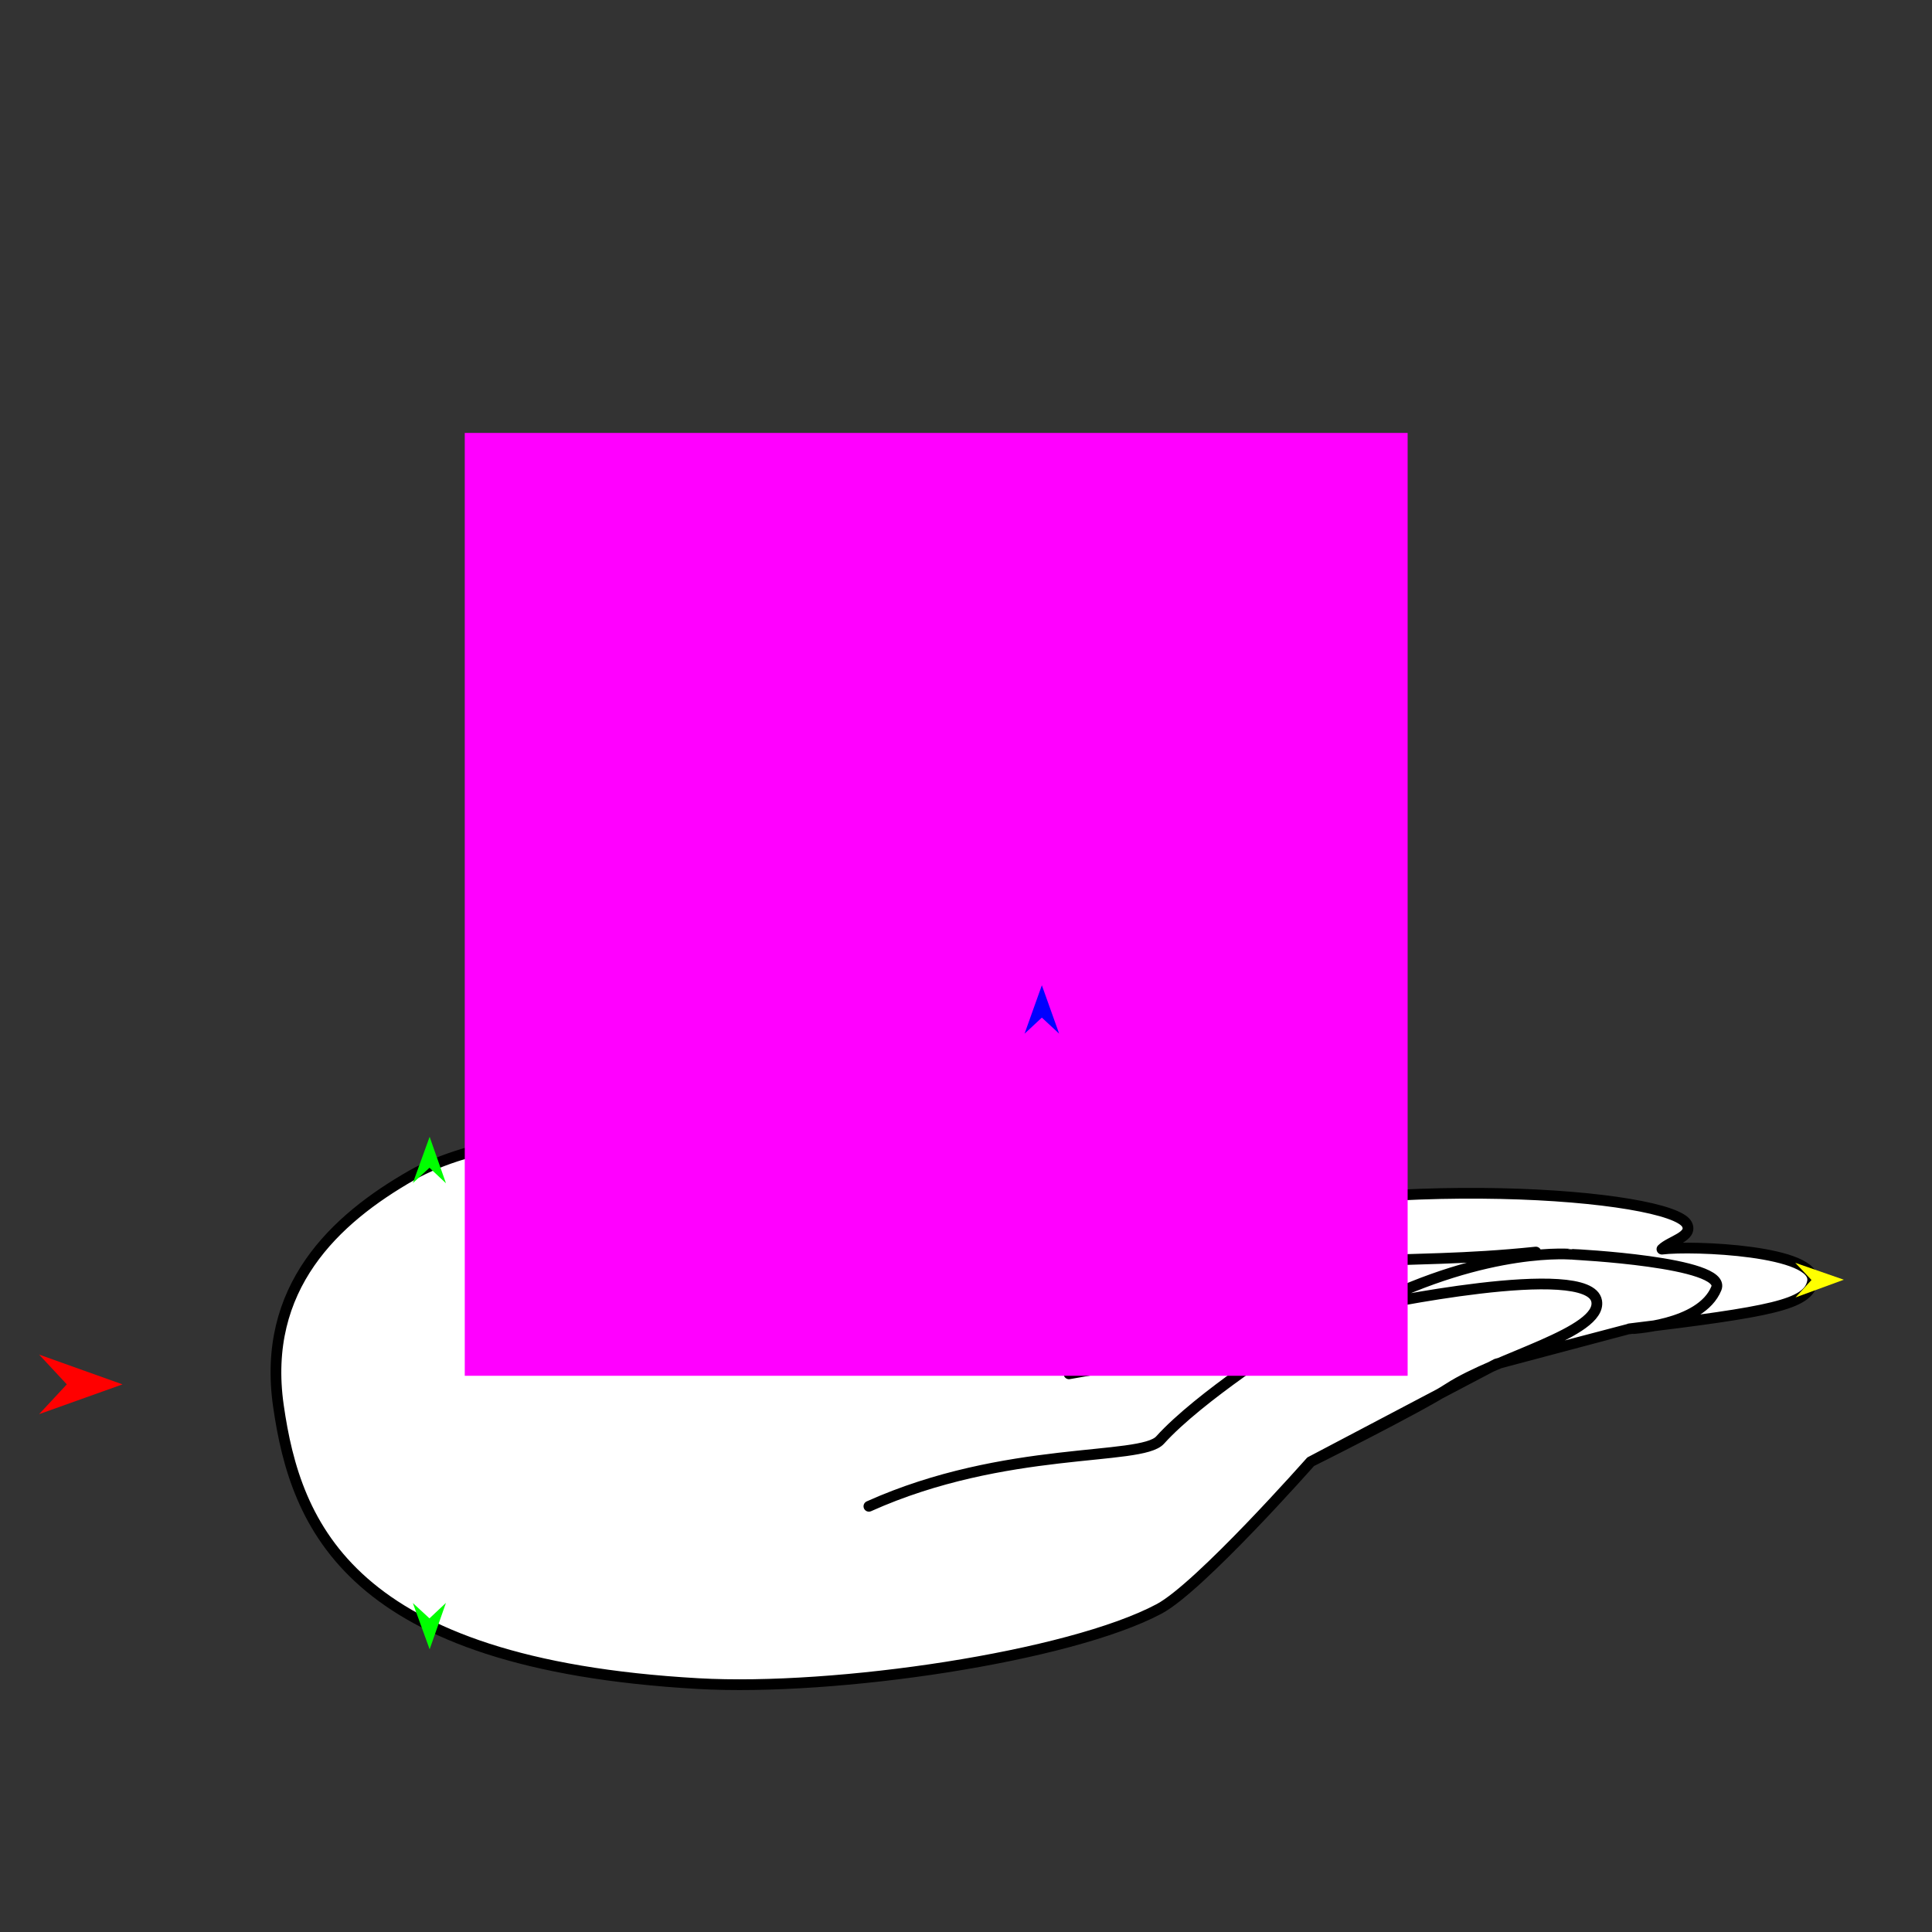 <?xml version="1.0" encoding="utf-8"?>
<!-- Generator: Moho 12.5 build 22414 -->
<!DOCTYPE svg PUBLIC "-//W3C//DTD SVG 1.1//EN" "http://www.w3.org/Graphics/SVG/1.1/DTD/svg11.dtd">
<svg version="1.1" id="Frame_0" xmlns="http://www.w3.org/2000/svg" xmlns:xlink="http://www.w3.org/1999/xlink" width="720px" height="720px">
<rect width="100%" height="100%" fill="#333333" stroke="none"/>
<g id="hand_side">
<g id="hand_side">
<path fill="#ffffff" fill-rule="evenodd" stroke="none" d="M 305.534 461.833 C 305.544 461.833 376.944 461.747 402.766 461.037 C 440.913 459.988 448.987 449.639 447.362 429.987 C 446.887 424.246 376.044 432.225 368.406 430.828 C 304.599 419.157 197.072 413.114 153.471 437.993 C 124.780 454.366 97.426 479.825 103.759 523.932 C 110.174 568.618 129.672 619.671 260.208 627.431 C 311.462 630.478 398.512 617.416 432.009 599.566 C 447.154 591.496 488.453 544.736 488.453 544.736 C 488.457 544.734 557.683 508.307 557.690 508.303 C 557.695 508.302 607.193 495.220 607.193 495.220 C 623.726 492.942 673.685 486.189 675.455 477.756 C 677.925 465.991 619.353 465.520 619.353 465.520 C 619.354 465.519 630.831 461.242 628.678 456.703 C 623.279 445.318 514.420 435.768 431.879 458.648 C 409.244 464.789 305.547 461.833 305.534 461.833 Z"/>
<path fill="none" stroke="#000000" stroke-width="4" stroke-linecap="round" stroke-linejoin="round" d="M 411.539 483.329 C 499.560 464.906 518.763 472.183 572.375 466.610 M 481.227 498.813 C 453.611 503.206 448.452 503.126 398.380 511.990 M 619.353 465.520 C 630.790 464.099 677.925 465.991 675.455 477.756 C 673.685 486.189 660.345 488.814 607.193 495.220 C 607.188 495.221 557.695 508.302 557.690 508.303 C 557.683 508.307 488.456 544.734 488.453 544.736 C 488.447 544.742 447.154 591.496 432.009 599.566 C 398.512 617.416 311.470 630.325 260.208 627.431 C 130.085 620.084 110.174 568.618 103.759 523.932 C 97.426 479.824 124.780 454.366 153.471 437.993 C 197.072 413.114 304.599 419.157 368.406 430.828 C 376.044 432.225 446.910 424.244 447.362 429.987 C 448.972 450.465 440.913 459.988 402.766 461.037 C 376.944 461.747 305.544 461.833 305.534 461.833 C 305.547 461.833 409.250 464.812 431.879 458.649 C 514.524 436.138 622.999 445.041 628.678 456.290 C 630.993 460.875 622.461 462.443 619.353 465.520 M 607.193 495.220 C 607.196 495.218 633.889 494.291 639.633 480.144 C 643.647 470.259 586.285 467.472 586.279 467.471 C 586.276 467.472 555.236 464.168 509.969 486.981 C 509.977 486.981 592.373 469.357 595.038 484.921 C 597.042 496.628 557.728 505.833 539.884 517.391 C 528.680 524.648 488.458 544.734 488.453 544.736 M 299.981 461.863 C 300.397 461.813 305.533 461.833 305.534 461.833 M 509.969 486.981 C 509.966 486.982 481.230 498.812 481.227 498.813 C 481.222 498.817 446.901 520.503 432.334 536.670 C 425.186 544.605 374.760 538.471 323.811 561.351 "/>
<path fill="none" stroke="#000000" stroke-width="4" stroke-linecap="round" stroke-linejoin="round" d="M 187.244 494.594 C 304.535 500.056 291.199 462.910 299.981 461.863 "/>
</g>
<g id="specs_2">
<path fill="#ff00ff" fill-rule="evenodd" stroke="none" d="M 173.203 512.726 C 173.238 512.726 524.548 512.726 524.584 512.726 C 524.584 512.691 524.584 161.380 524.584 161.345 C 524.548 161.345 173.238 161.345 173.203 161.345 C 173.203 161.380 173.203 512.691 173.203 512.726 Z"/>
<path fill="#ff0000" fill-rule="evenodd" stroke="none" d="M 45.652 515.916 C 45.649 515.917 14.571 527.016 14.568 527.017 C 14.569 527.016 24.896 515.917 24.897 515.916 C 24.896 515.915 14.569 504.816 14.568 504.815 C 14.571 504.816 45.649 515.915 45.652 515.916 Z"/>
<path fill="#0000ff" fill-rule="evenodd" stroke="none" d="M 388.269 367.174 C 388.270 367.176 394.717 385.229 394.717 385.231 C 394.717 385.230 388.270 379.231 388.269 379.231 C 388.268 379.231 381.821 385.230 381.820 385.231 C 381.821 385.229 388.268 367.176 388.269 367.174 Z"/>
<path fill="#00ff00" fill-rule="evenodd" stroke="none" d="M 160.112 614.648 C 160.111 614.646 153.857 597.410 153.856 597.408 C 153.857 597.409 160.053 603.115 160.054 603.116 C 160.054 603.115 166.192 597.346 166.193 597.346 C 166.192 597.348 160.113 614.646 160.112 614.648 Z"/>
<path fill="#ffff00" fill-rule="evenodd" stroke="none" d="M 687.149 476.916 C 687.147 476.915 669.042 470.617 669.040 470.616 C 669.041 470.617 675.092 477.015 675.093 477.015 C 675.092 477.016 669.147 483.513 669.146 483.513 C 669.148 483.513 687.147 476.917 687.149 476.916 Z"/>
<path fill="#00ff00" fill-rule="evenodd" stroke="none" d="M 160.112 423.660 C 160.111 423.662 153.857 440.898 153.856 440.900 C 153.857 440.899 160.053 435.193 160.054 435.192 C 160.054 435.193 166.192 440.962 166.193 440.962 C 166.192 440.960 160.113 423.662 160.112 423.660 Z"/>
</g>
</g>
</svg>
